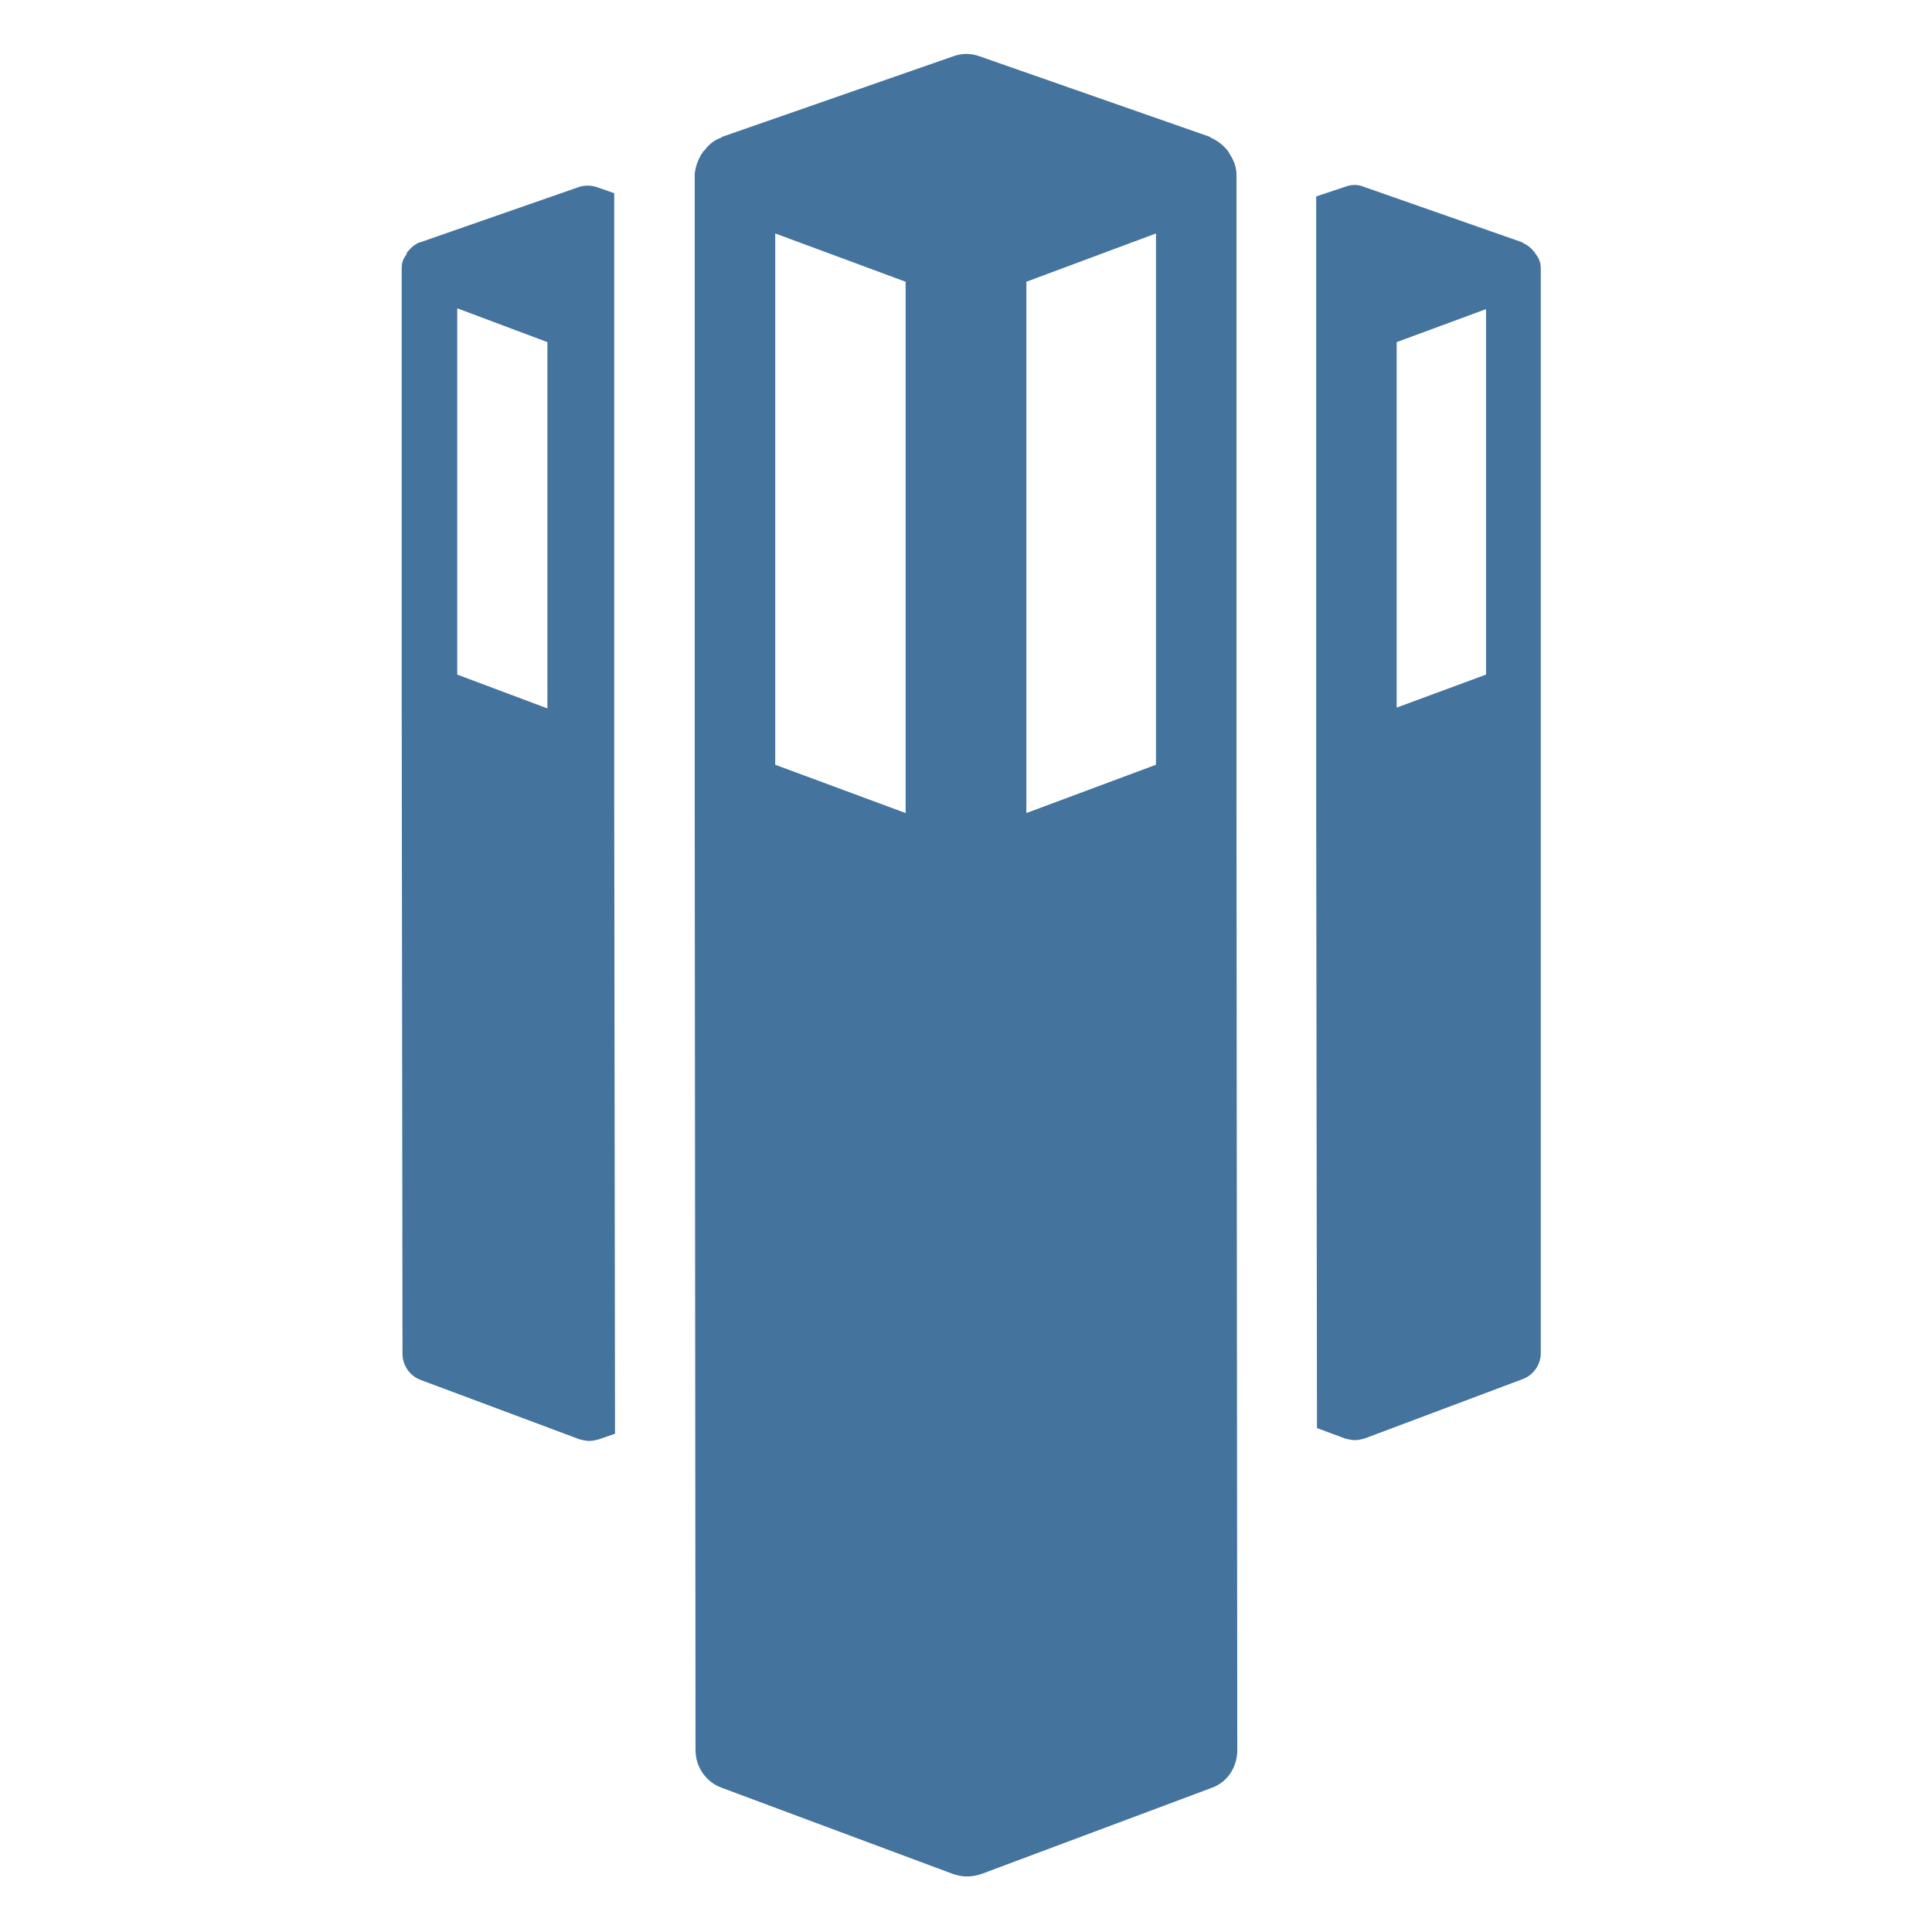 <svg viewBox="0 0 24 24" fill="#44739e" xmlns="http://www.w3.org/2000/svg"><title>hue:bulb-group-pillar-impress-3</title><desc>Source: https://github.com/arallsopp/hass-hue-icons</desc><path d="M15.36,9.85V2.18c0,0,0,0,0,0c0,0,0,0,0,0c0,0,0-0.01,0-0.01c0-0.09-0.03-0.17-0.08-0.25c-0.01-0.02-0.02-0.03-0.03-0.05 c-0.06-0.07-0.12-0.12-0.21-0.16c0,0-0.01-0.01-0.01-0.01l-2.86-1c-0.11-0.04-0.22-0.04-0.33,0l-2.87,1c0,0-0.01,0.01-0.01,0.01 C8.87,1.74,8.8,1.8,8.75,1.87C8.73,1.88,8.73,1.9,8.71,1.92C8.67,1.99,8.64,2.07,8.63,2.16c0,0,0,0.01,0,0.01c0,0,0,0,0,0 c0,0,0,0,0,0v7.67c0,0,0,0,0,0c0,0,0,0,0,0l0.01,11.9c0,0.21,0.13,0.4,0.33,0.47l2.87,1.07c0.06,0.02,0.12,0.03,0.17,0.03 c0.06,0,0.12-0.01,0.18-0.03l2.86-1.07c0.2-0.07,0.32-0.26,0.32-0.47L15.36,9.85z M14.36,9.5l-1.61,0.6V3.5l1.61-0.6V9.5z M11.25,3.5v6.6L9.63,9.5V2.9L11.25,3.5z M19.14,8.62V3.34c0,0,0,0,0,0c0,0,0,0,0,0c0,0,0,0,0-0.01c0-0.06-0.02-0.12-0.06-0.17c-0.01-0.01-0.01-0.02-0.02-0.03 c-0.04-0.05-0.09-0.09-0.14-0.11c0,0,0,0-0.01-0.01l-1.97-0.69c-0.07-0.03-0.15-0.03-0.23,0l-0.36,0.12v7.4l0.01,7.9l0.35,0.13 c0.04,0.01,0.08,0.02,0.12,0.02c0.04,0,0.08-0.01,0.12-0.02l1.97-0.74c0.13-0.05,0.22-0.18,0.22-0.32L19.14,8.62z M18.46,8.38 l-1.11,0.41V4.25l1.11-0.41V8.38z M7.63,9.85V2.41l0-0.01l0,0l-0.2-0.07C7.35,2.3,7.27,2.3,7.2,2.32L5.22,3.01c0,0,0,0-0.01,0C5.15,3.04,5.11,3.07,5.07,3.12 C5.06,3.13,5.05,3.14,5.05,3.16C5.01,3.21,4.99,3.26,4.99,3.33c0,0,0,0,0,0.01c0,0,0,0,0,0c0,0,0,0,0,0v5.28c0,0,0,0,0,0s0,0,0,0 l0.01,8.2c0,0.14,0.09,0.27,0.22,0.32l1.98,0.74c0.04,0.01,0.08,0.02,0.12,0.02c0.04,0,0.08-0.01,0.12-0.02l0.2-0.07L7.63,9.85z M6.8,8.8L5.68,8.38V3.83L6.8,4.25V8.8z"/></svg>